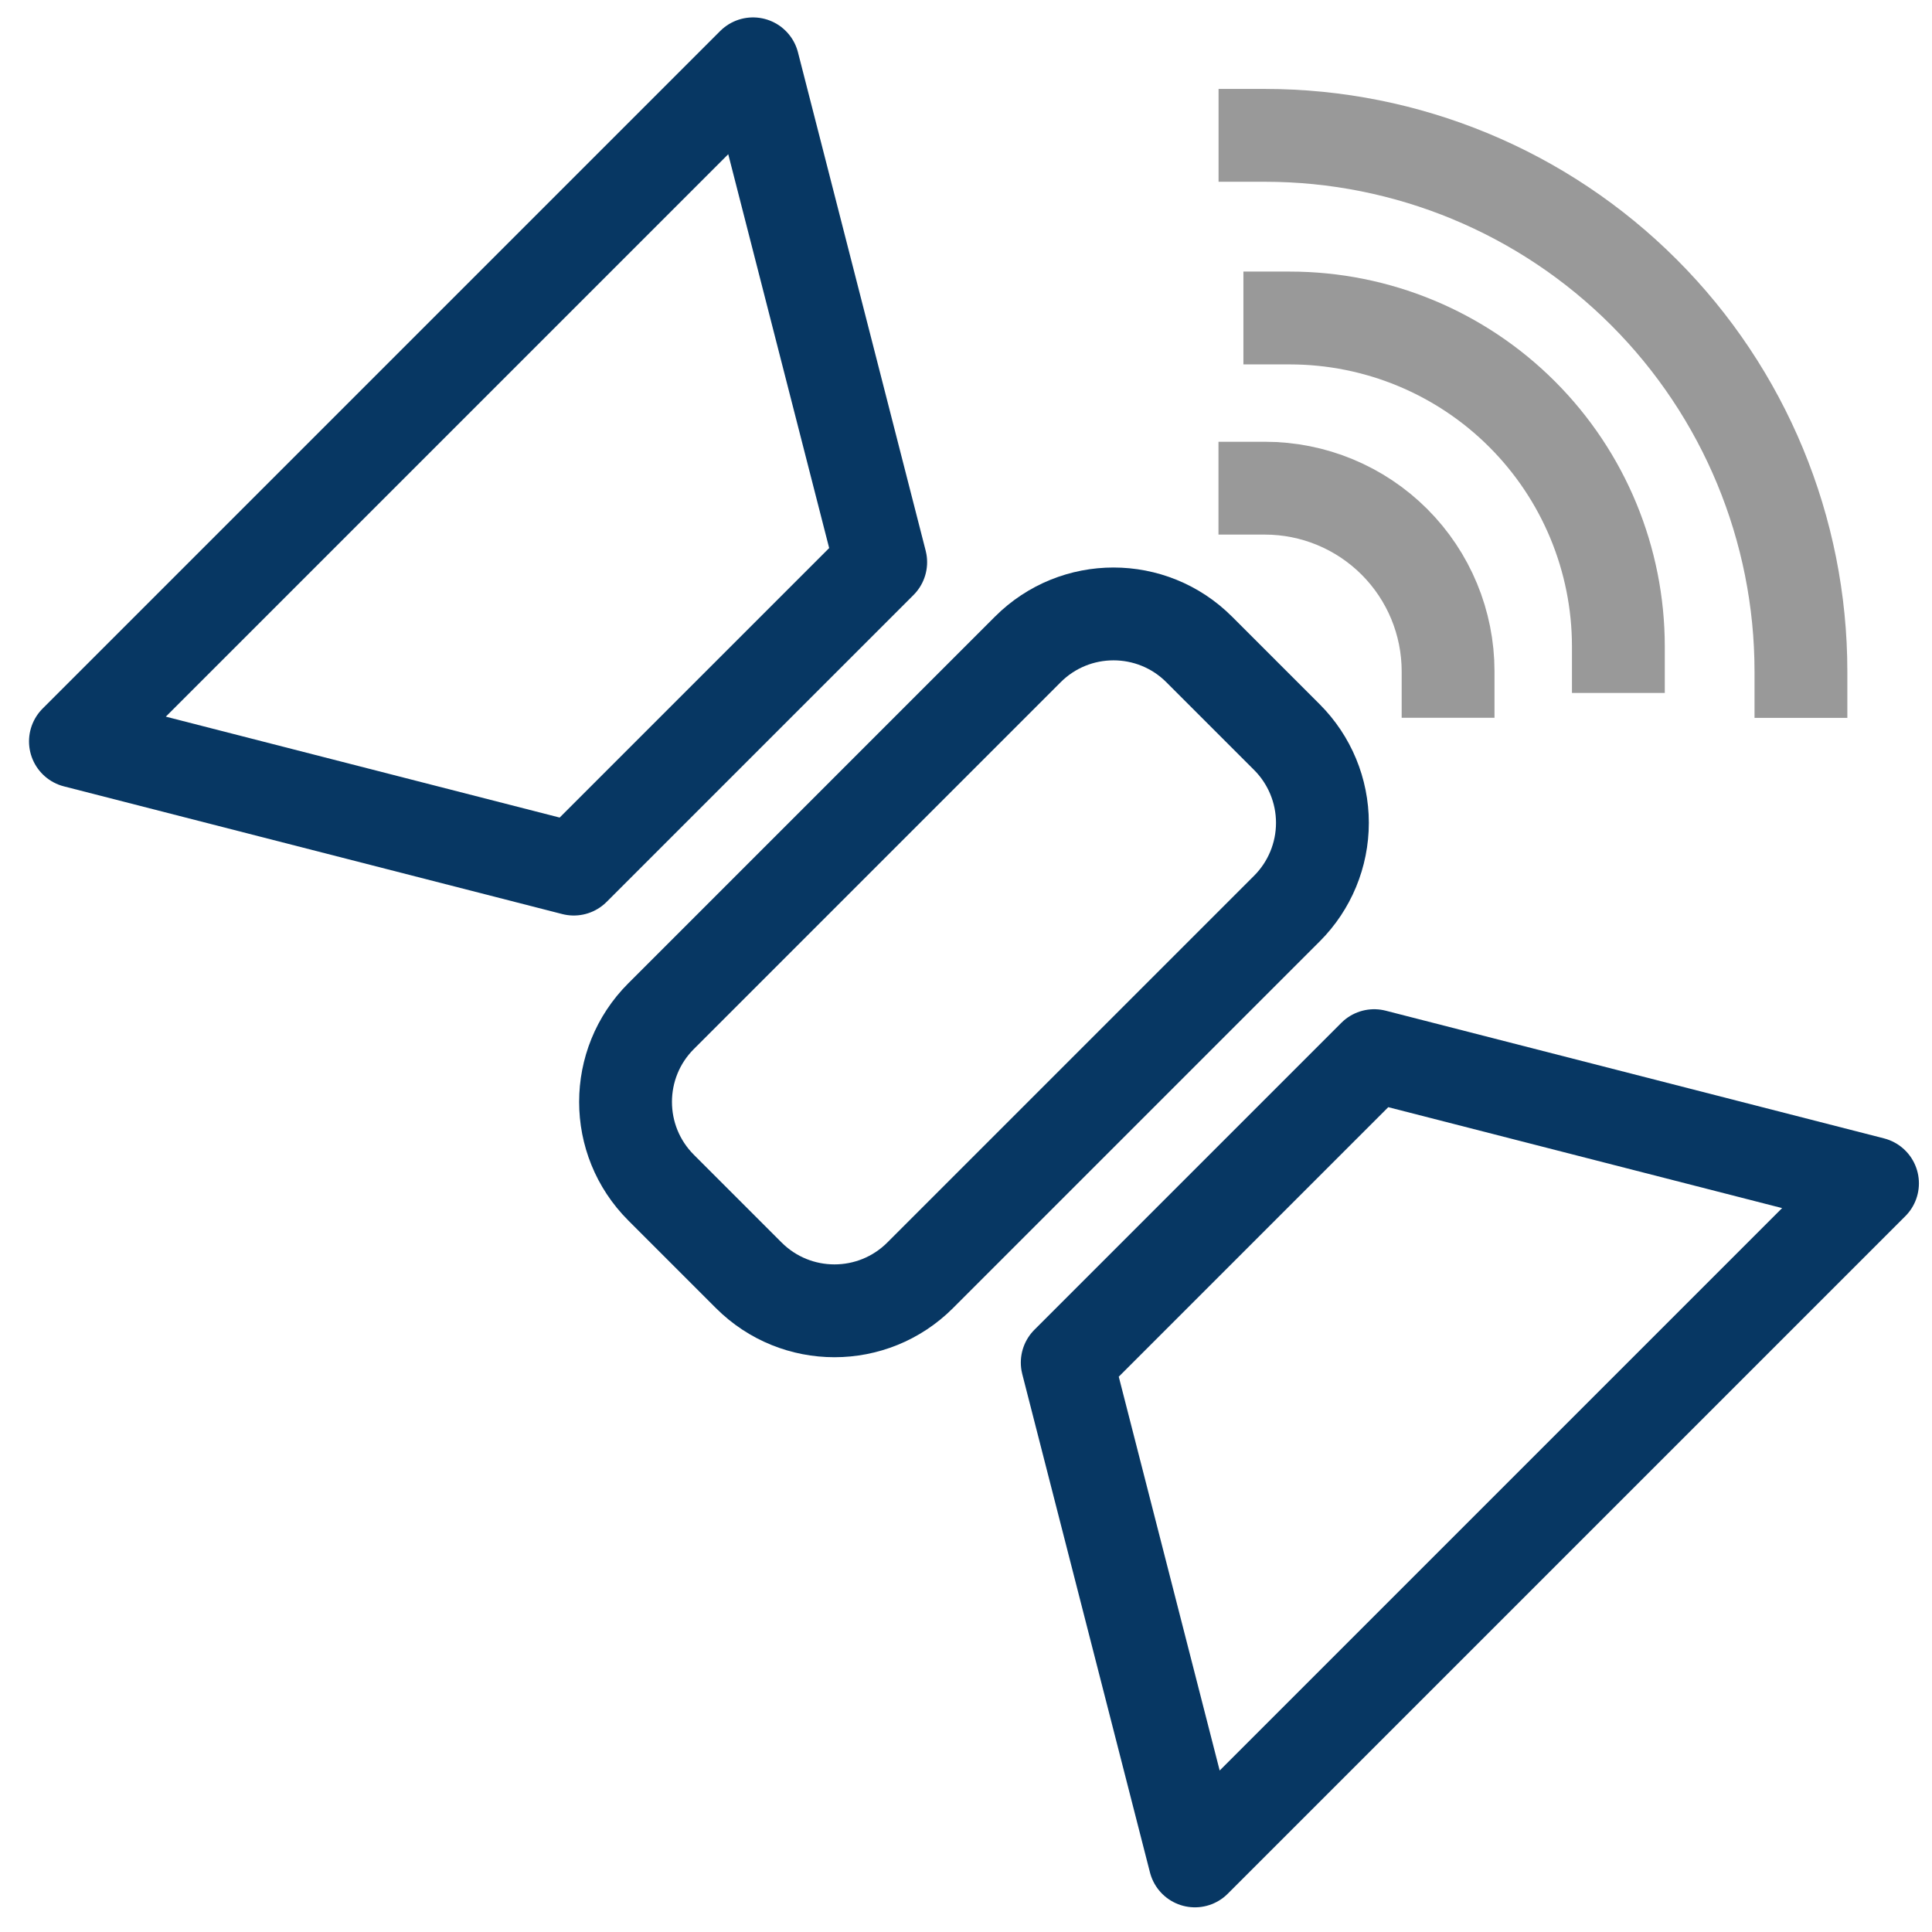 <svg version="1.1" viewBox="0.0 0.0 333.0 333.0" fill="none" stroke="none" stroke-linecap="square" stroke-miterlimit="10" xmlns:xlink="http://www.w3.org/1999/xlink" xmlns="http://www.w3.org/2000/svg"><clipPath id="p.0"><path d="m0 0l333.0 0l0 333.0l-333.0 0l0 -333.0z" clip-rule="nonzero"/></clipPath><g clip-path="url(#p.0)"><path fill="#000000" fill-opacity="0.0" d="m0 0l333.0 0l0 333.0l-333.0 0z" fill-rule="evenodd"/><path fill="#000000" fill-opacity="0.0" d="m218.032 23.329l0 0c24.5 0 47.997 9.736 65.321 27.066c17.324 17.33 27.057 40.835 27.057 65.343l-92.378 0z" fill-rule="evenodd"/><path fill="#000000" fill-opacity="0.0" d="m218.032 23.329l0 0c24.5 0 47.997 9.736 65.321 27.066c17.324 17.33 27.057 40.835 27.057 65.343" fill-rule="evenodd"/><path stroke="#999999" stroke-width="16.0" stroke-linejoin="round" stroke-linecap="butt" d="m218.032 23.329l0 0c24.5 0 47.997 9.736 65.321 27.066c17.324 17.33 27.057 40.835 27.057 65.343" fill-rule="evenodd"/><path fill="#000000" fill-opacity="0.0" d="m177.154 111.935l0 0c8.157 -8.157 21.382 -8.157 29.539 0l15.122 15.122l0 0c3.917 3.917 6.118 9.23 6.118 14.77c0 5.54 -2.201 10.852 -6.118 14.77l-63.217 63.217c-8.157 8.157 -21.382 8.157 -29.539 0l-15.122 -15.122c-8.157 -8.157 -8.157 -21.382 0 -29.539z" fill-rule="evenodd"/><path stroke="#073763" stroke-width="16.0" stroke-linejoin="round" stroke-linecap="butt" d="m177.154 111.935l0 0c8.157 -8.157 21.382 -8.157 29.539 0l15.122 15.122l0 0c3.917 3.917 6.118 9.23 6.118 14.77c0 5.54 -2.201 10.852 -6.118 14.77l-63.217 63.217c-8.157 8.157 -21.382 8.157 -29.539 0l-15.122 -15.122c-8.157 -8.157 -8.157 -21.382 0 -29.539z" fill-rule="evenodd"/><path fill="#000000" fill-opacity="0.0" d="m205.958 320.748l-22.01 -85.895l52.902 -52.902l85.895 22.01z" fill-rule="evenodd"/><path stroke="#073763" stroke-width="16.0" stroke-linejoin="round" stroke-linecap="butt" d="m205.958 320.748l-22.01 -85.895l52.902 -52.902l85.895 22.01z" fill-rule="evenodd"/><path fill="#000000" fill-opacity="0.0" d="m218.017 84.143l0 0c8.374 0 16.405 3.327 22.327 9.248c5.921 5.921 9.248 13.953 9.248 22.327l-31.575 0z" fill-rule="evenodd"/><path fill="#000000" fill-opacity="0.0" d="m218.017 84.143l0 0c8.374 0 16.405 3.327 22.327 9.248c5.921 5.921 9.248 13.953 9.248 22.327" fill-rule="evenodd"/><path stroke="#999999" stroke-width="16.0" stroke-linejoin="round" stroke-linecap="butt" d="m218.017 84.143l0 0c8.374 0 16.405 3.327 22.327 9.248c5.921 5.921 9.248 13.953 9.248 22.327" fill-rule="evenodd"/><path fill="#000000" fill-opacity="0.0" d="m222.313 54.81l0 0c15.019 0 29.423 5.966 40.043 16.587c10.62 10.62 16.587 25.024 16.587 40.043l-56.63 0z" fill-rule="evenodd"/><path fill="#000000" fill-opacity="0.0" d="m222.313 54.81l0 0c15.019 0 29.423 5.966 40.043 16.587c10.62 10.62 16.587 25.024 16.587 40.043" fill-rule="evenodd"/><path stroke="#999999" stroke-width="16.0" stroke-linejoin="round" stroke-linecap="butt" d="m222.313 54.81l0 0c15.019 0 29.423 5.966 40.043 16.587c10.62 10.62 16.587 25.024 16.587 40.043" fill-rule="evenodd"/><path fill="#000000" fill-opacity="0.0" d="m129.788 11.001l22.01 85.895l-52.902 52.902l-85.895 -22.01z" fill-rule="evenodd"/><path stroke="#073763" stroke-width="16.0" stroke-linejoin="round" stroke-linecap="butt" d="m129.788 11.001l22.01 85.895l-52.902 52.902l-85.895 -22.01z" fill-rule="evenodd"/></g></svg>